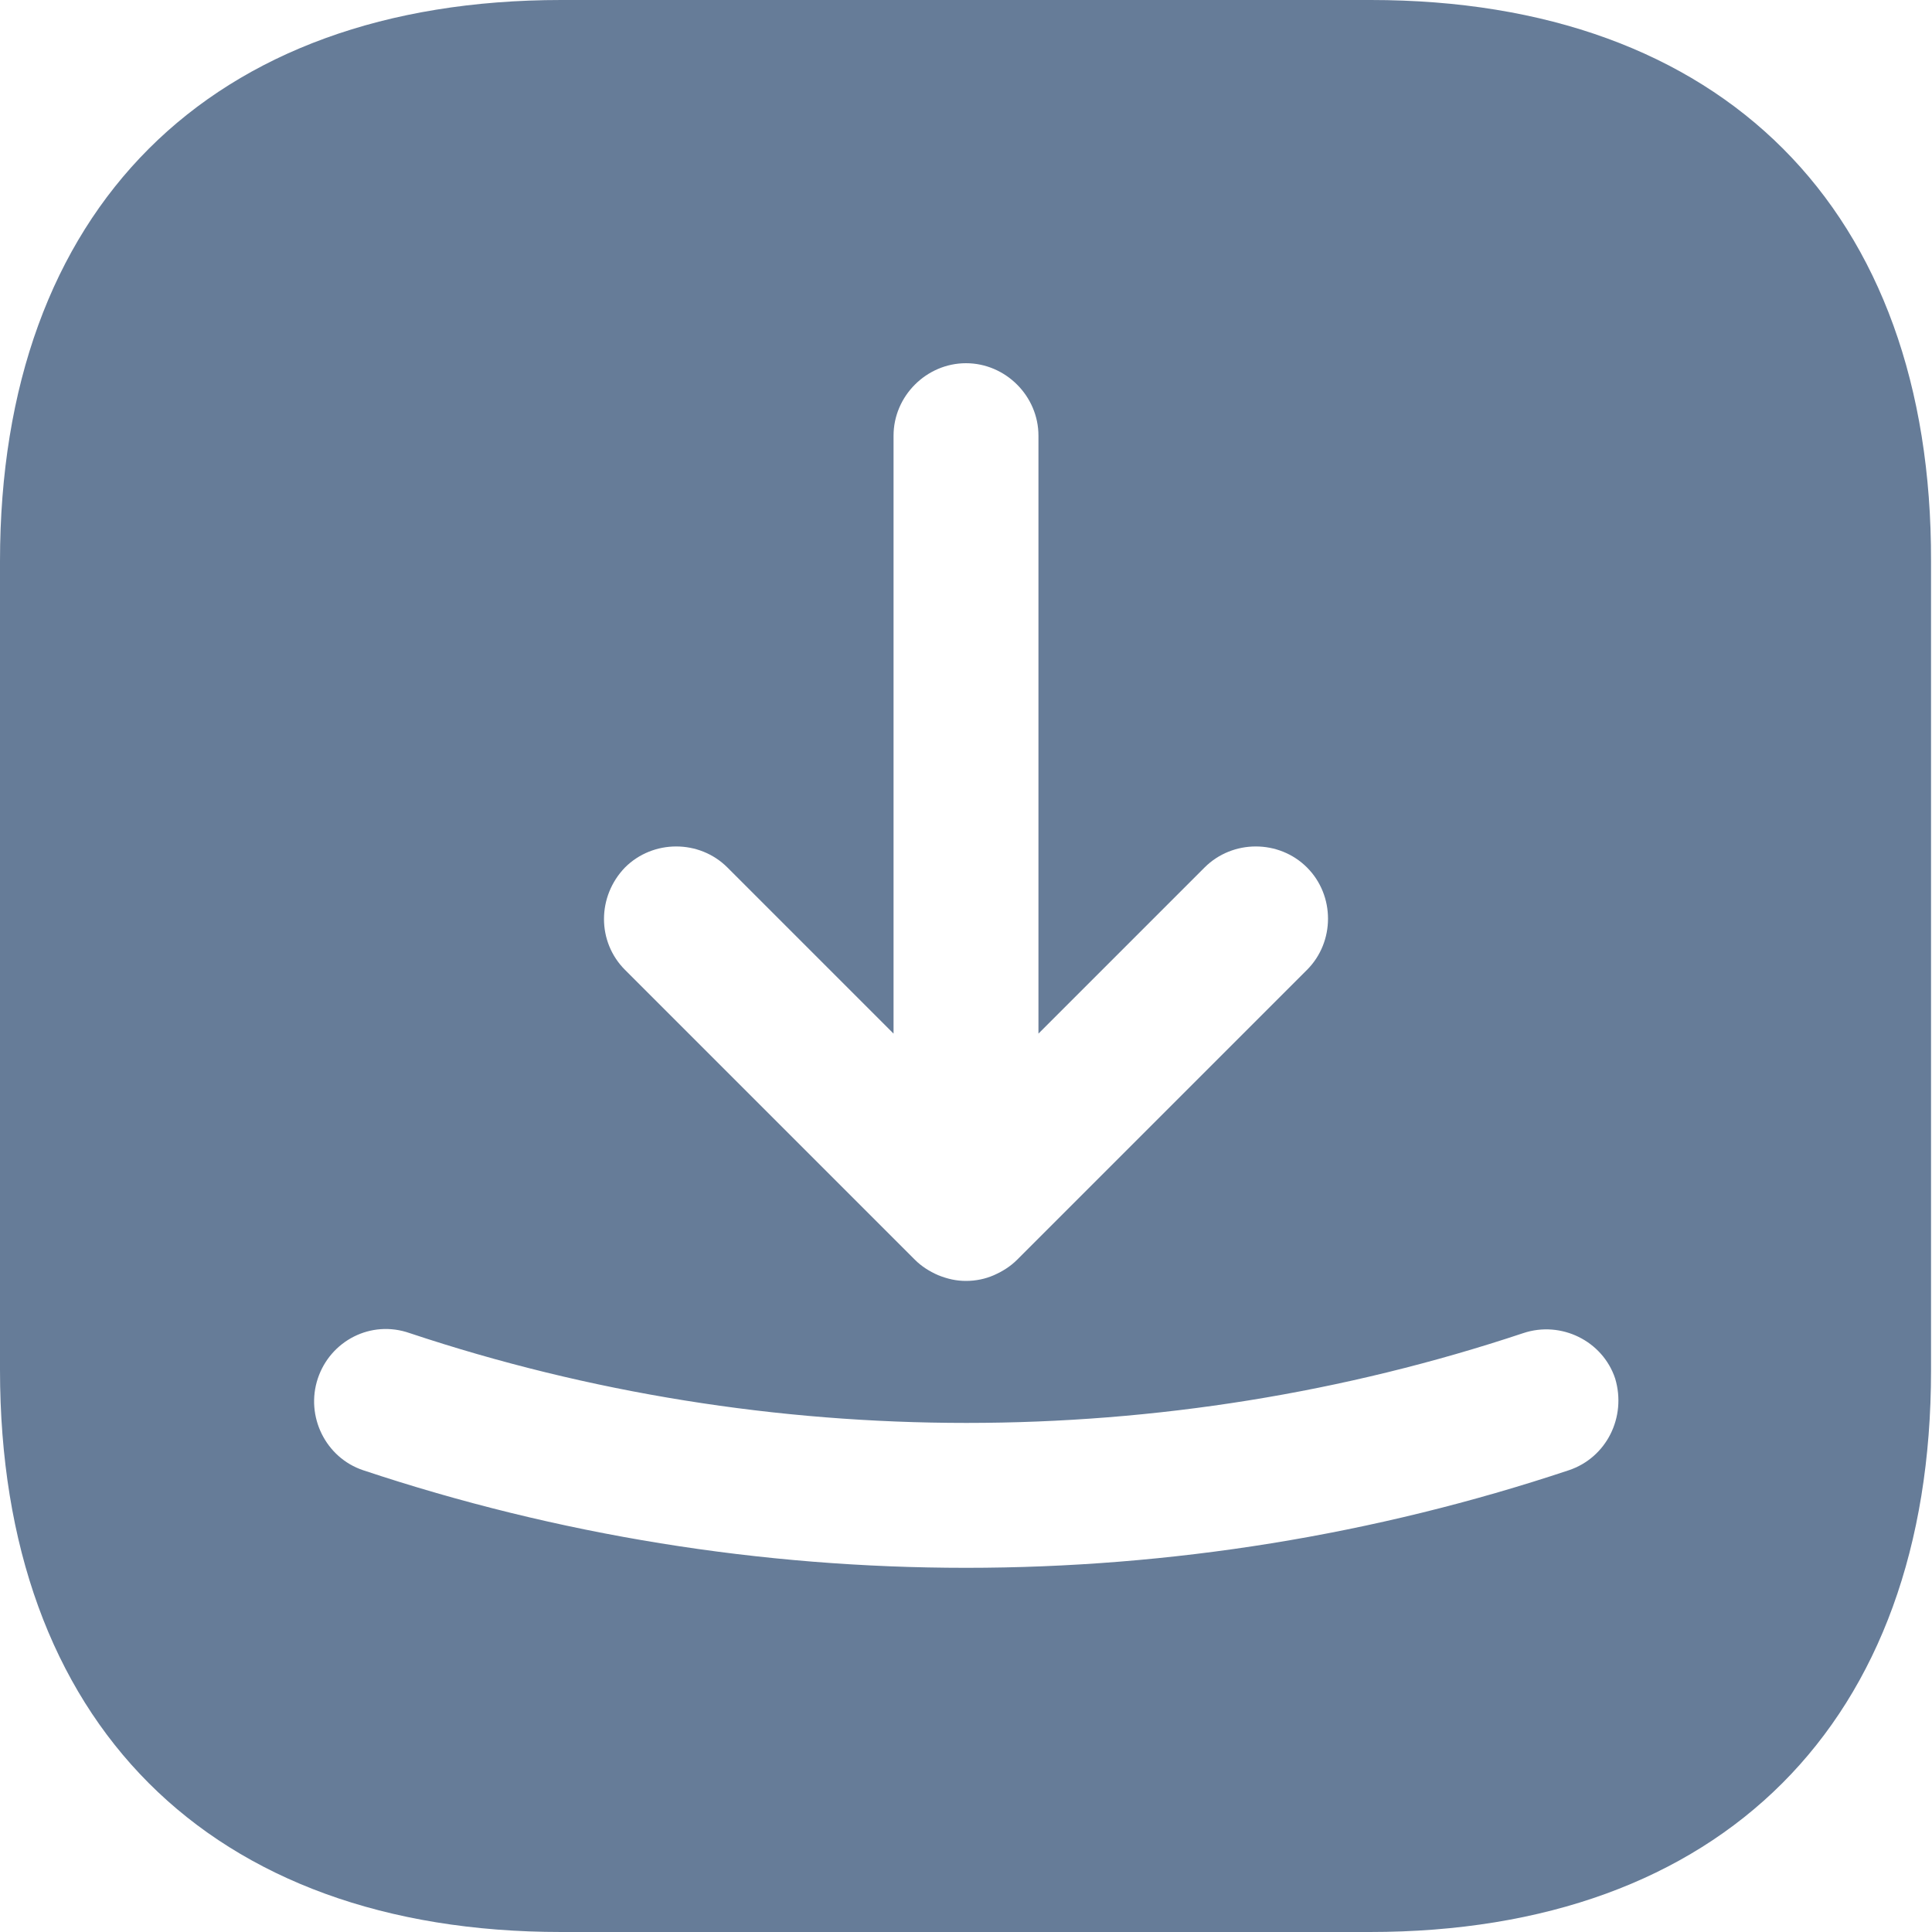 <svg width="20" height="20" viewBox="0 0 20 20" fill="none" xmlns="http://www.w3.org/2000/svg">
<path d="M14.19 0H5.81C2.17 0 0 2.17 0 5.81V14.18C0 17.83 2.17 20 5.81 20H14.18C17.82 20 19.99 17.83 19.99 14.19V5.81C20 2.17 17.83 0 14.19 0ZM6.47 8.98C6.76 8.69 7.24 8.69 7.53 8.98L9.25 10.7V4.51C9.25 4.1 9.59 3.76 10 3.76C10.41 3.76 10.75 4.1 10.75 4.51V10.7L12.47 8.98C12.76 8.69 13.24 8.69 13.53 8.98C13.82 9.27 13.82 9.75 13.53 10.04L10.53 13.04C10.46 13.11 10.38 13.16 10.29 13.2C10.2 13.24 10.1 13.26 10 13.26C9.9 13.26 9.81 13.24 9.71 13.2C9.62 13.16 9.54 13.11 9.47 13.04L6.47 10.04C6.18 9.75 6.18 9.28 6.47 8.98ZM16.24 15.22C14.23 15.89 12.12 16.23 10 16.23C7.88 16.23 5.77 15.89 3.76 15.22C3.37 15.09 3.16 14.66 3.29 14.27C3.42 13.88 3.84 13.66 4.24 13.8C7.96 15.04 12.05 15.04 15.77 13.8C16.16 13.67 16.59 13.88 16.72 14.27C16.84 14.67 16.63 15.09 16.24 15.22Z" fill="#667C98"/>
</svg>
